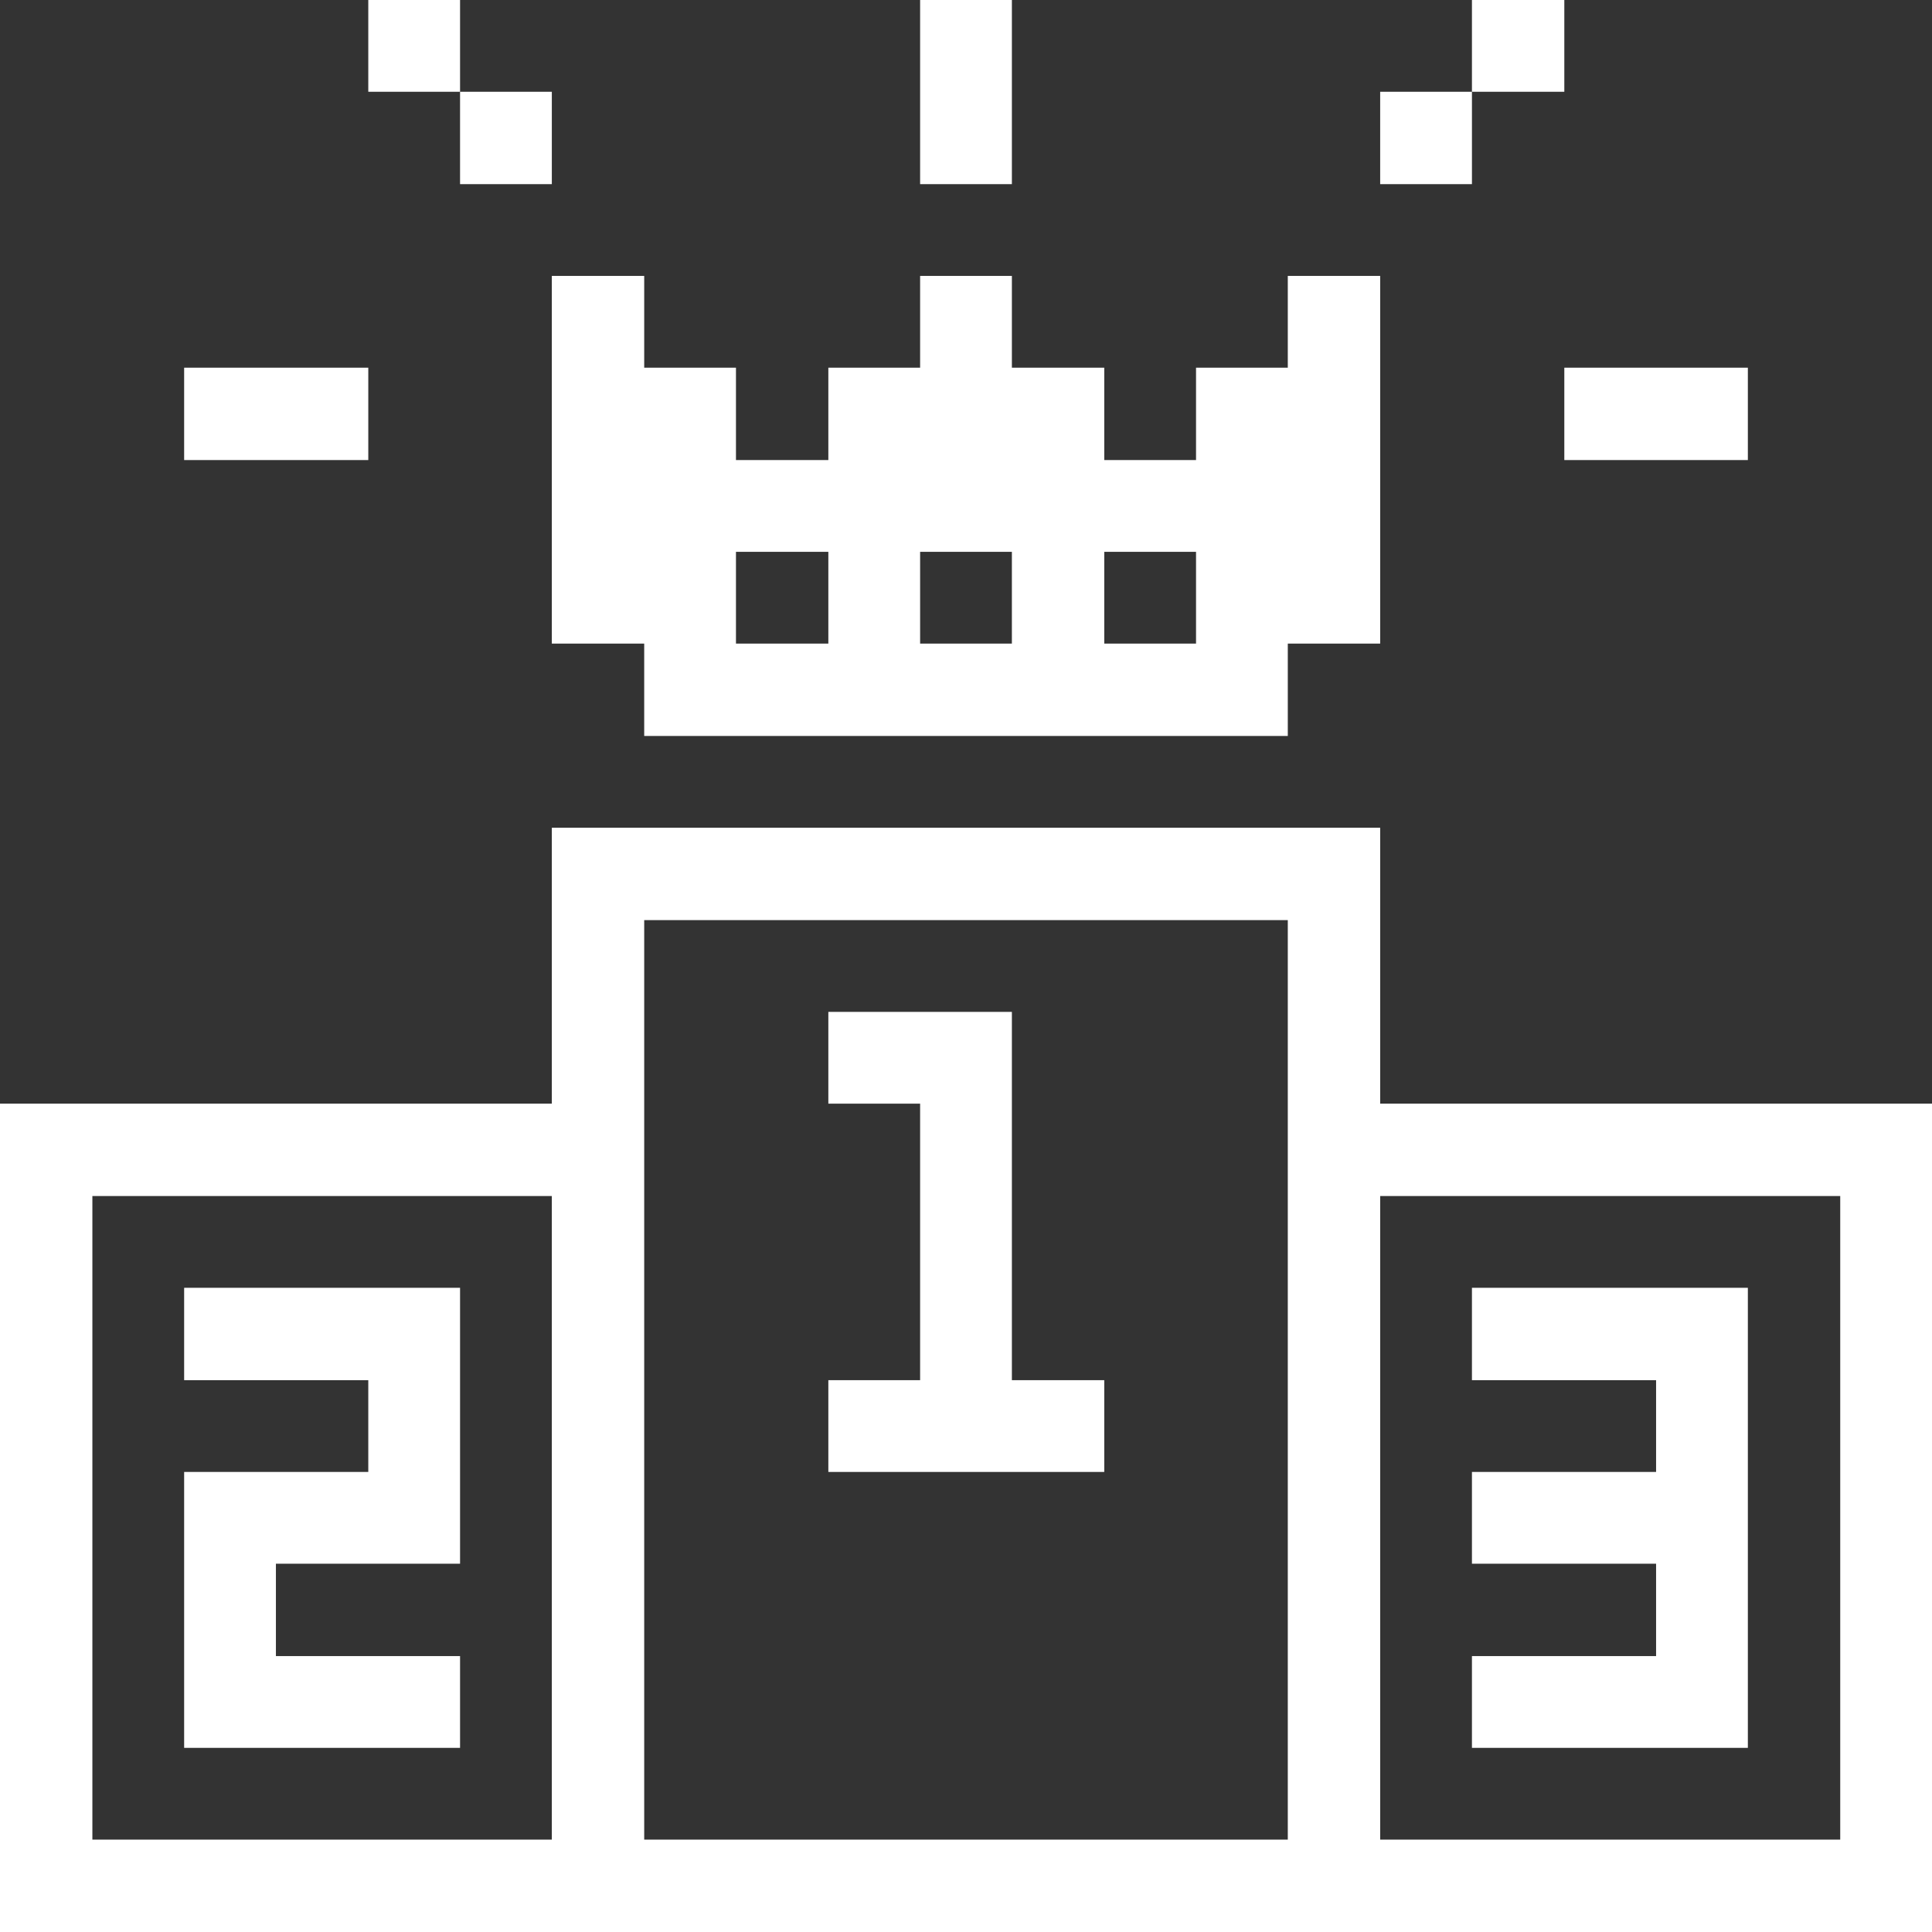 <svg xmlns="http://www.w3.org/2000/svg" viewBox="0 0 32 32"><rect x="0" y="0" width="32" height="32" fill="#333333" stroke="none"/><title>entertainment-events-hobbies-reward-winner-talent</title><g><path d="M22.86 18.28v-4.57H9.14v4.57H0V32h32V18.28ZM9.14 30.47H1.53V19.81h7.61Zm12.19 0H10.67V15.24h10.66Zm9.15 0h-7.62V19.81h7.62Z" fill="#ffffff" stroke-width="1"></path><path d="m28.95 21.33 -4.57 0 0 1.53 3.05 0 0 1.52 -3.05 0 0 1.52 3.05 0 0 1.53 -3.05 0 0 1.52 4.57 0 0 -7.62z" fill="#ffffff" stroke-width="1"></path><path d="M25.91 6.09h3.04v1.53h-3.04Z" fill="#ffffff" stroke-width="1"></path><path d="M24.38 0h1.53v1.52h-1.53Z" fill="#ffffff" stroke-width="1"></path><path d="M22.86 1.52h1.52v1.53h-1.52Z" fill="#ffffff" stroke-width="1"></path><path d="m18.29 22.86 -1.53 0 0 -6.1 -3.04 0 0 1.52 1.52 0 0 4.58 -1.52 0 0 1.52 4.57 0 0 -1.52z" fill="#ffffff" stroke-width="1"></path><path d="M15.24 0h1.52v3.05h-1.52Z" fill="#ffffff" stroke-width="1"></path><path d="M9.14 4.57v6.09h1.53v1.53h10.66v-1.53h1.53V4.57h-1.53v1.52h-1.52v1.53h-1.52V6.09h-1.53V4.57h-1.52v1.52h-1.52v1.53h-1.53V6.09h-1.52V4.57Zm9.15 4.57h1.52v1.52h-1.52Zm-3.05 0h1.52v1.52h-1.52Zm-3.05 0h1.53v1.52h-1.53Z" fill="#ffffff" stroke-width="1"></path><path d="M7.62 1.52h1.52v1.53H7.62Z" fill="#ffffff" stroke-width="1"></path><path d="M6.1 0h1.52v1.52H6.1Z" fill="#ffffff" stroke-width="1"></path><path d="m7.62 27.43 -3.05 0 0 -1.53 3.05 0 0 -4.57 -4.57 0 0 1.53 3.05 0 0 1.52 -3.05 0 0 4.57 4.57 0 0 -1.52z" fill="#ffffff" stroke-width="1"></path><path d="M3.05 6.09H6.1v1.53H3.05Z" fill="#ffffff" stroke-width="1"></path></g></svg>